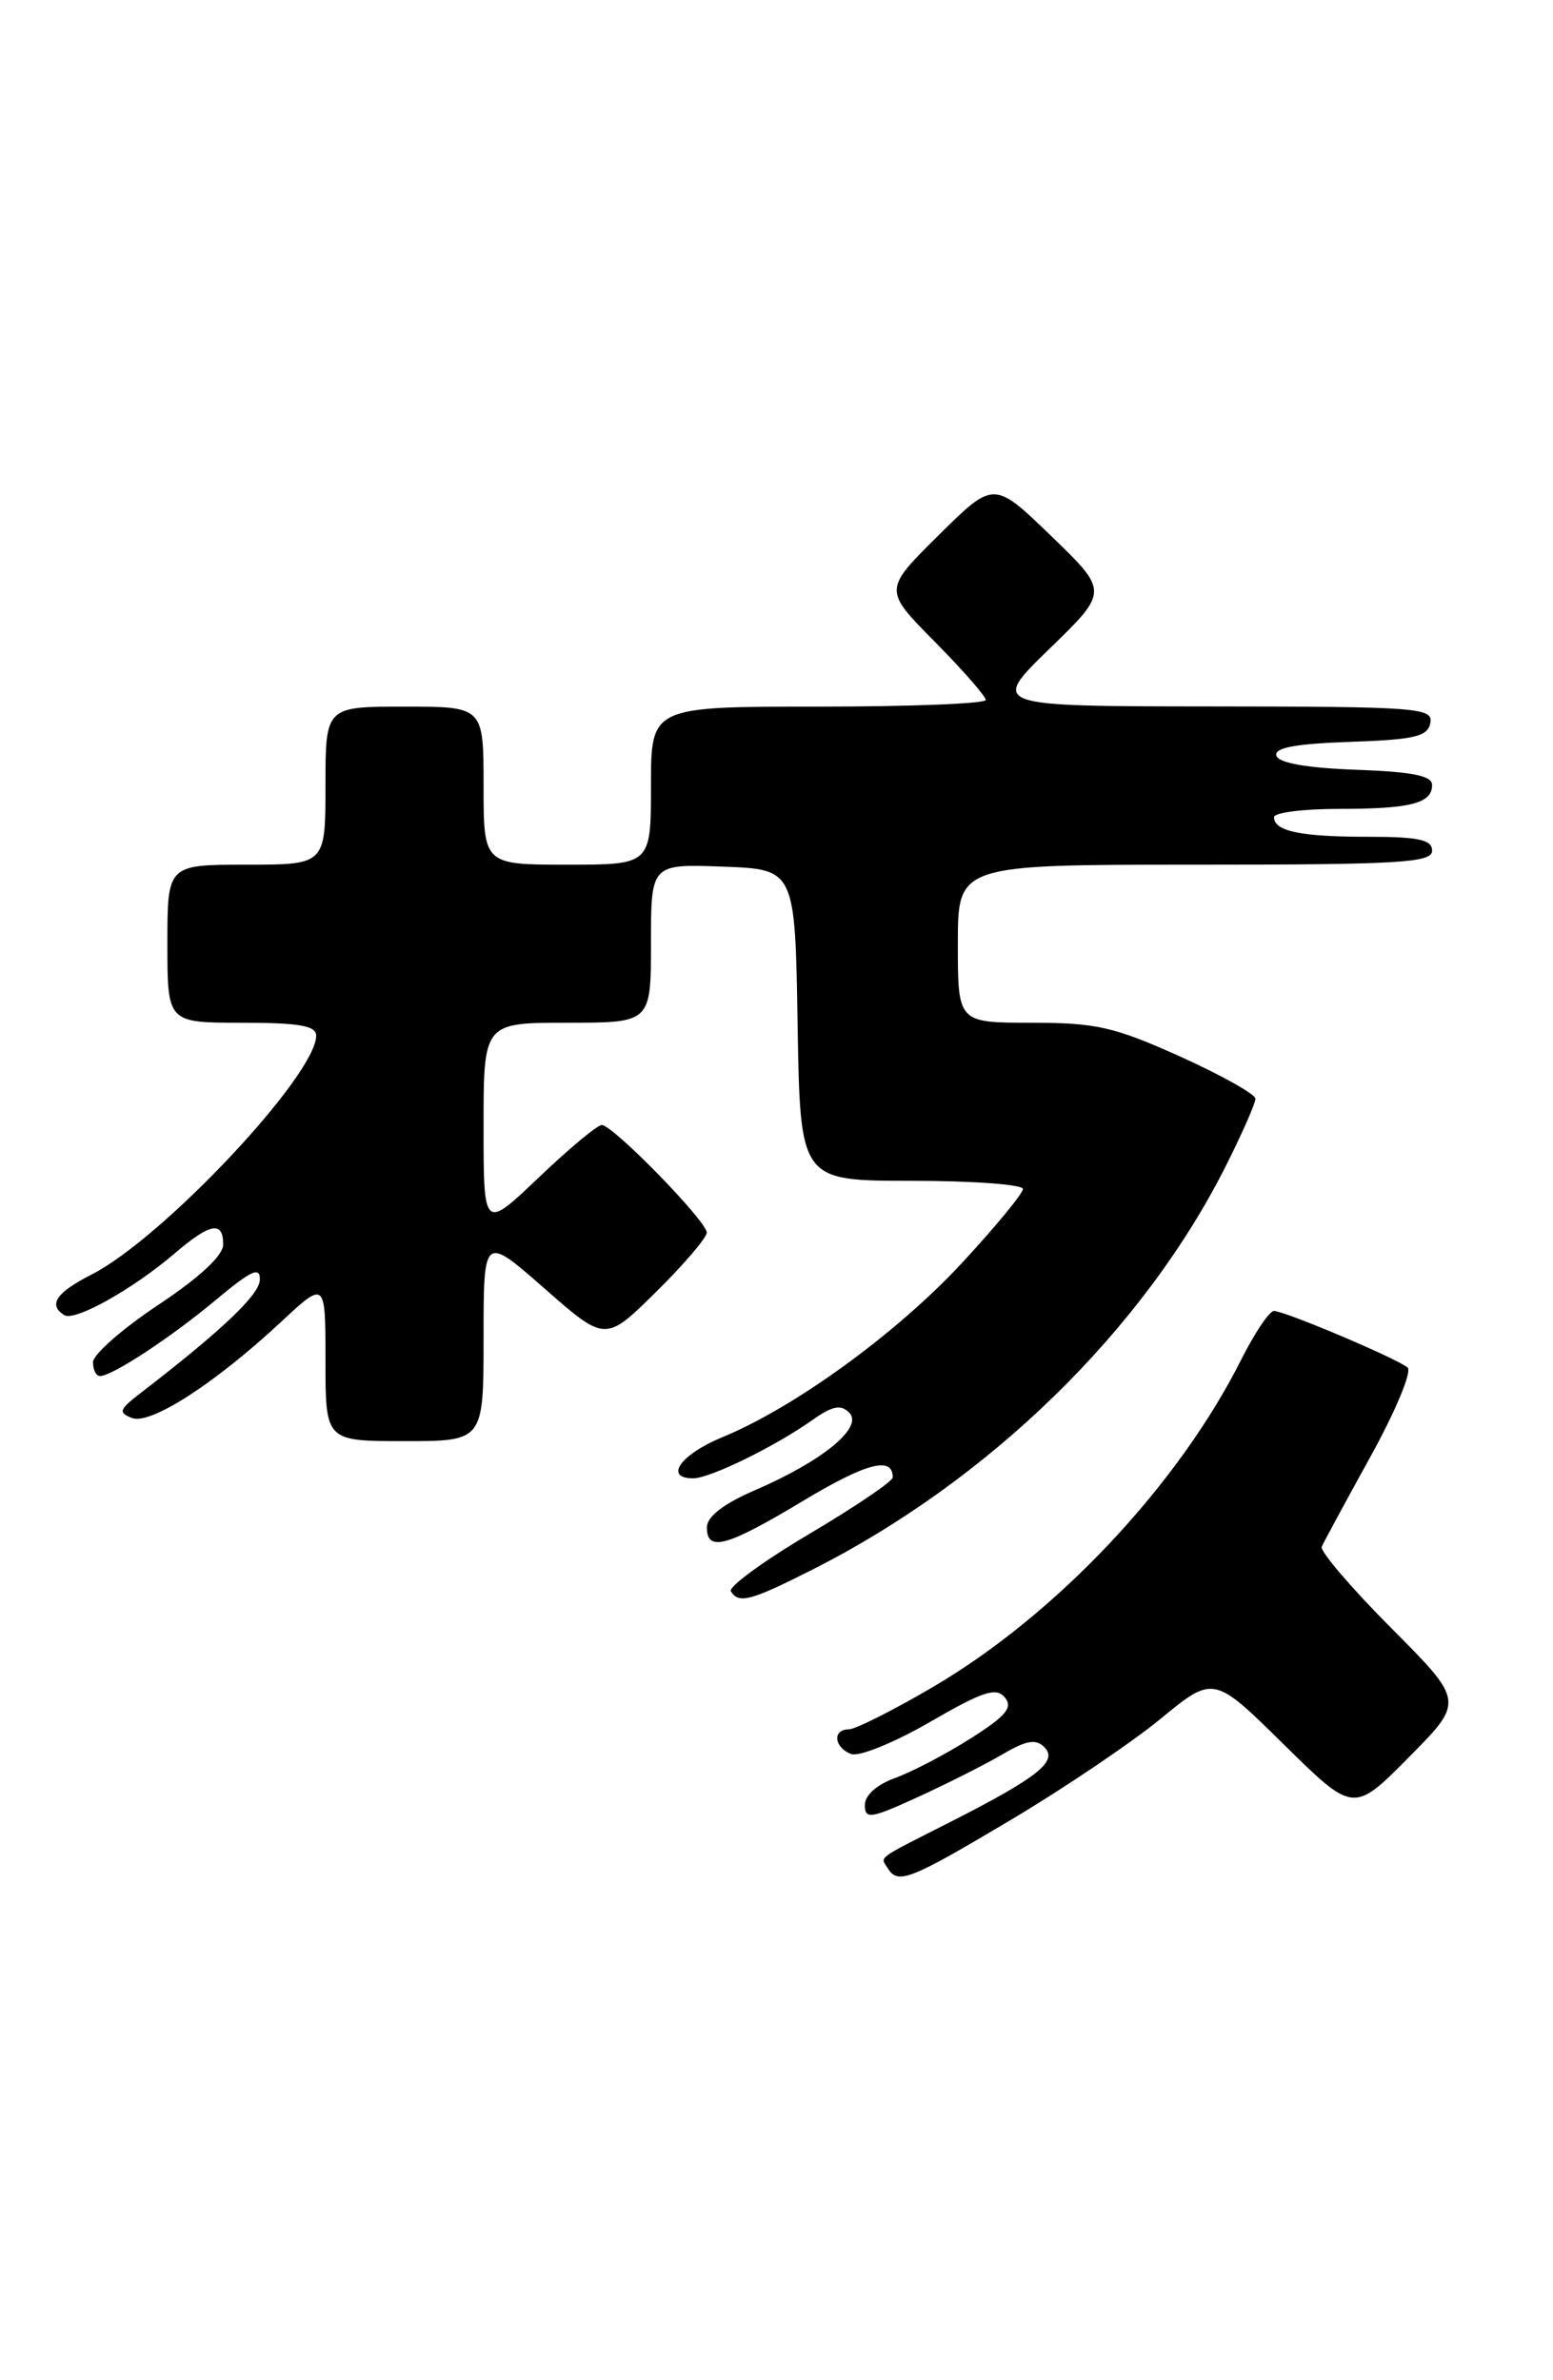 <?xml version="1.0" encoding="UTF-8" standalone="no"?>
<!DOCTYPE svg PUBLIC "-//W3C//DTD SVG 1.1//EN" "http://www.w3.org/Graphics/SVG/1.1/DTD/svg11.dtd" >
<svg xmlns="http://www.w3.org/2000/svg" xmlns:xlink="http://www.w3.org/1999/xlink" version="1.1" viewBox="0 0 167 256">
 <g >
 <path fill="currentColor"
d=" M 108.61 195.79 C 114.35 192.38 121.62 187.47 124.77 184.89 C 130.50 180.18 130.50 180.18 138.03 187.60 C 145.55 195.01 145.55 195.01 151.50 189.00 C 157.45 182.99 157.45 182.99 149.60 175.10 C 145.29 170.77 141.93 166.83 142.13 166.36 C 142.33 165.89 144.69 161.53 147.37 156.67 C 150.05 151.82 151.85 147.51 151.37 147.09 C 150.25 146.12 138.15 141.00 136.99 141.00 C 136.50 141.00 134.93 143.35 133.48 146.22 C 126.69 159.75 113.55 173.70 100.29 181.46 C 96.03 183.96 91.97 186.00 91.27 186.00 C 89.49 186.00 89.68 187.94 91.52 188.65 C 92.37 188.97 96.14 187.44 99.98 185.22 C 105.69 181.91 107.12 181.44 108.05 182.56 C 108.95 183.65 108.20 184.55 104.37 186.98 C 101.73 188.66 98.09 190.56 96.28 191.22 C 94.28 191.94 93.00 193.08 93.00 194.15 C 93.00 195.70 93.62 195.61 98.75 193.26 C 101.91 191.81 105.99 189.75 107.81 188.68 C 110.38 187.17 111.40 187.00 112.31 187.92 C 113.81 189.42 111.59 191.18 102.25 195.93 C 94.06 200.09 94.66 199.64 95.46 200.93 C 96.56 202.71 97.77 202.24 108.61 195.79 Z  M 87.28 168.86 C 106.38 159.23 123.01 142.99 131.88 125.28 C 133.60 121.86 135.00 118.66 135.00 118.17 C 135.00 117.69 131.36 115.65 126.92 113.64 C 119.81 110.44 117.88 110.00 110.92 110.00 C 103.00 110.00 103.00 110.00 103.00 101.50 C 103.00 93.00 103.00 93.00 128.50 93.00 C 150.50 93.00 154.00 92.79 154.00 91.50 C 154.00 90.31 152.56 90.00 147.08 90.00 C 139.86 90.00 137.00 89.40 137.00 87.89 C 137.00 87.40 140.11 87.00 143.92 87.00 C 151.68 87.00 154.00 86.41 154.00 84.43 C 154.00 83.43 151.89 83.01 145.83 82.79 C 140.56 82.60 137.52 82.07 137.26 81.29 C 136.97 80.43 139.22 80.00 145.17 79.79 C 152.15 79.55 153.53 79.22 153.81 77.75 C 154.12 76.12 152.47 76.00 130.32 75.98 C 106.50 75.96 106.50 75.96 112.85 69.78 C 119.21 63.61 119.21 63.61 113.04 57.65 C 106.87 51.69 106.87 51.69 100.94 57.56 C 95.00 63.44 95.00 63.44 100.50 69.00 C 103.52 72.06 106.00 74.88 106.00 75.28 C 106.00 75.68 97.90 76.00 88.00 76.00 C 70.00 76.00 70.00 76.00 70.00 84.50 C 70.00 93.00 70.00 93.00 61.00 93.00 C 52.00 93.00 52.00 93.00 52.00 84.50 C 52.00 76.00 52.00 76.00 43.50 76.00 C 35.00 76.00 35.00 76.00 35.00 84.50 C 35.00 93.00 35.00 93.00 26.50 93.00 C 18.00 93.00 18.00 93.00 18.00 101.50 C 18.00 110.00 18.00 110.00 26.00 110.00 C 32.16 110.00 34.00 110.32 34.00 111.39 C 34.00 115.63 17.53 133.16 9.87 137.07 C 6.03 139.02 5.14 140.35 6.92 141.45 C 8.05 142.15 14.31 138.64 18.78 134.81 C 22.62 131.53 24.00 131.28 24.00 133.85 C 24.00 135.04 21.47 137.39 17.00 140.36 C 13.15 142.92 10.00 145.69 10.00 146.51 C 10.00 147.33 10.34 148.00 10.75 148.00 C 12.08 147.99 18.37 143.86 23.25 139.78 C 27.05 136.61 27.99 136.18 27.94 137.66 C 27.89 139.27 23.84 143.11 15.00 149.92 C 12.82 151.61 12.71 151.93 14.19 152.51 C 16.18 153.28 23.12 148.80 30.25 142.15 C 35.00 137.73 35.00 137.73 35.00 146.36 C 35.00 155.00 35.00 155.00 43.50 155.00 C 52.00 155.00 52.00 155.00 52.00 143.92 C 52.00 132.83 52.00 132.83 58.55 138.58 C 65.10 144.33 65.10 144.33 70.55 138.95 C 73.55 135.99 76.00 133.12 76.00 132.57 C 76.00 131.34 65.91 121.00 64.71 121.00 C 64.24 121.00 61.18 123.54 57.93 126.65 C 52.00 132.30 52.00 132.30 52.00 121.15 C 52.00 110.00 52.00 110.00 61.00 110.00 C 70.00 110.00 70.00 110.00 70.00 101.46 C 70.00 92.92 70.00 92.92 77.75 93.21 C 85.50 93.50 85.50 93.50 85.77 110.25 C 86.05 127.00 86.05 127.00 98.02 127.00 C 104.61 127.00 110.00 127.40 110.00 127.88 C 110.00 128.36 107.04 131.95 103.43 135.85 C 96.48 143.36 85.44 151.39 77.67 154.58 C 73.18 156.43 71.36 159.00 74.54 159.00 C 76.34 159.00 83.26 155.62 87.33 152.75 C 89.52 151.20 90.42 151.02 91.33 151.95 C 92.86 153.52 88.49 157.11 81.27 160.24 C 77.83 161.72 76.03 163.10 76.02 164.25 C 75.99 166.96 78.12 166.38 86.35 161.43 C 93.17 157.33 96.00 156.59 96.00 158.90 C 96.00 159.32 91.96 162.06 87.03 164.98 C 82.10 167.90 78.30 170.68 78.59 171.15 C 79.44 172.52 80.69 172.19 87.28 168.86 Z "/>
</g>
</svg>